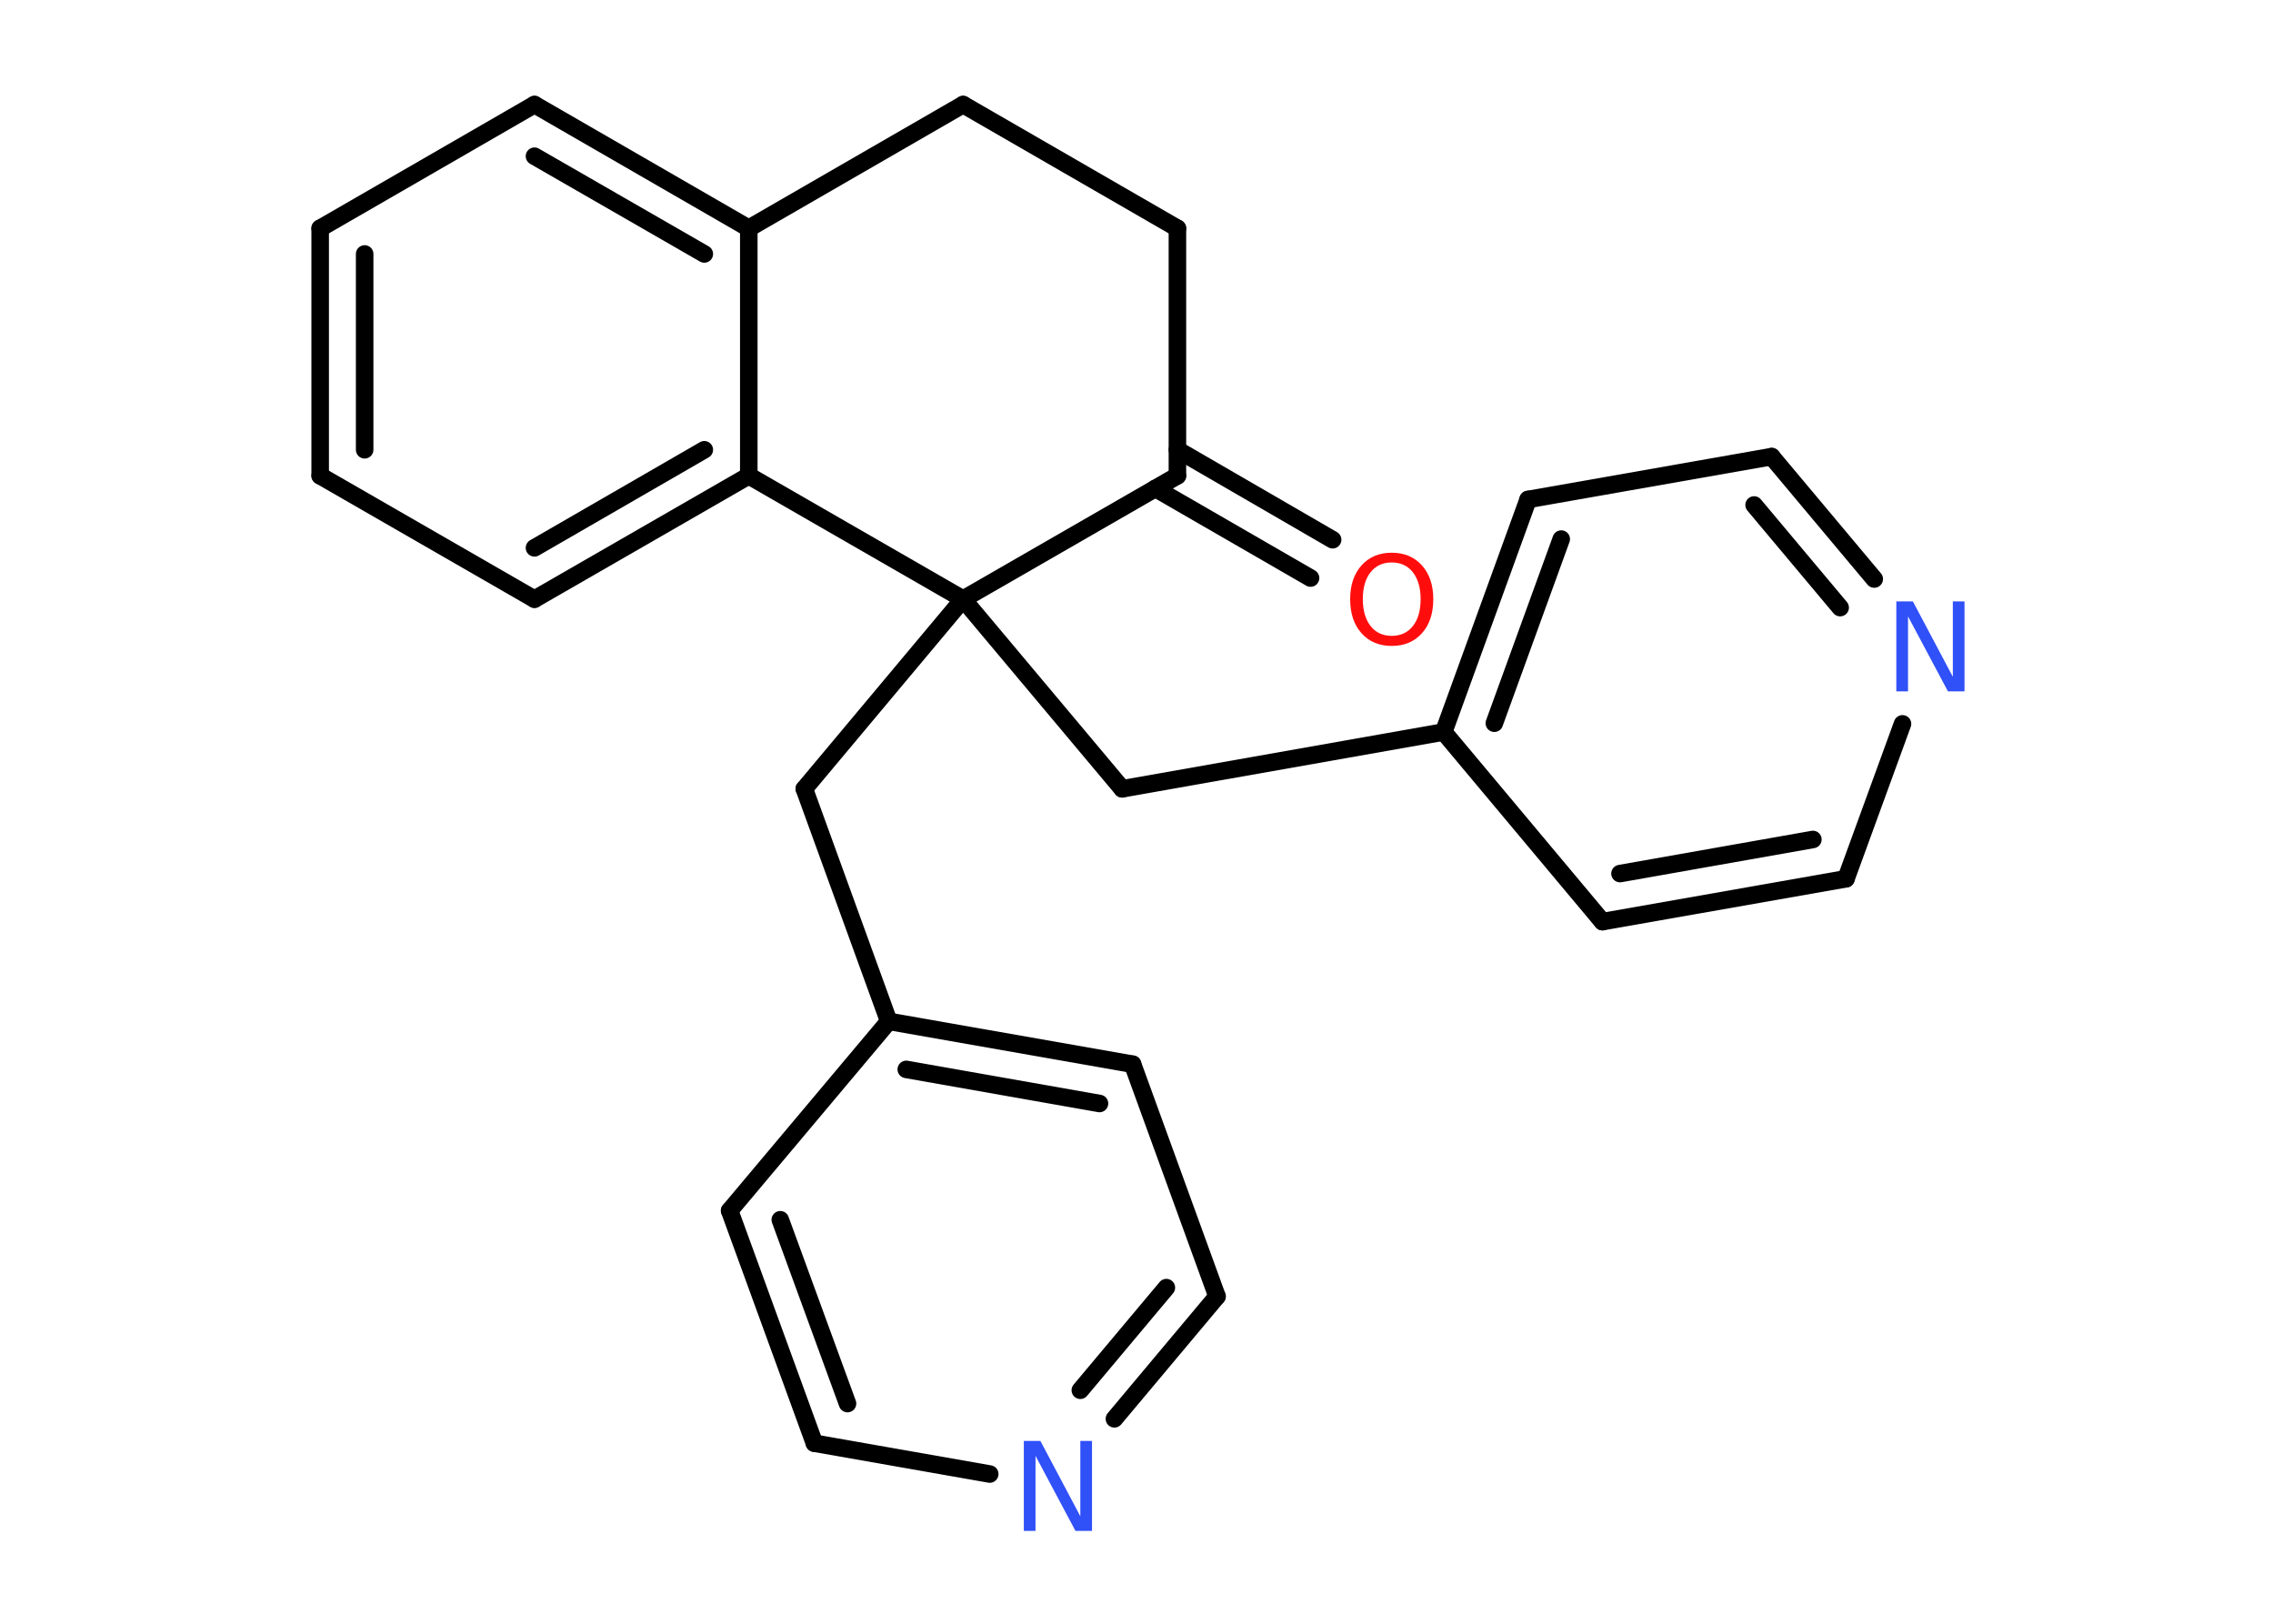 <?xml version='1.0' encoding='UTF-8'?>
<!DOCTYPE svg PUBLIC "-//W3C//DTD SVG 1.1//EN" "http://www.w3.org/Graphics/SVG/1.1/DTD/svg11.dtd">
<svg version='1.2' xmlns='http://www.w3.org/2000/svg' xmlns:xlink='http://www.w3.org/1999/xlink' width='70.0mm' height='50.0mm' viewBox='0 0 70.0 50.0'>
  <desc>Generated by the Chemistry Development Kit (http://github.com/cdk)</desc>
  <g stroke-linecap='round' stroke-linejoin='round' stroke='#000000' stroke-width='.54' fill='#3050F8'>
    <rect x='.0' y='.0' width='70.0' height='50.0' fill='#FFFFFF' stroke='none'/>
    <g id='mol1' class='mol'>
      <g id='mol1bnd1' class='bond'>
        <line x1='40.36' y1='17.8' x2='35.58' y2='15.04'/>
        <line x1='41.04' y1='16.62' x2='36.26' y2='13.85'/>
      </g>
      <line id='mol1bnd2' class='bond' x1='36.26' y1='14.65' x2='36.26' y2='7.03'/>
      <line id='mol1bnd3' class='bond' x1='36.26' y1='7.03' x2='29.66' y2='3.22'/>
      <line id='mol1bnd4' class='bond' x1='29.66' y1='3.22' x2='23.06' y2='7.03'/>
      <g id='mol1bnd5' class='bond'>
        <line x1='23.06' y1='7.03' x2='16.46' y2='3.22'/>
        <line x1='21.69' y1='7.82' x2='16.46' y2='4.81'/>
      </g>
      <line id='mol1bnd6' class='bond' x1='16.46' y1='3.22' x2='9.86' y2='7.03'/>
      <g id='mol1bnd7' class='bond'>
        <line x1='9.86' y1='7.03' x2='9.86' y2='14.65'/>
        <line x1='11.23' y1='7.82' x2='11.23' y2='13.85'/>
      </g>
      <line id='mol1bnd8' class='bond' x1='9.86' y1='14.65' x2='16.46' y2='18.45'/>
      <g id='mol1bnd9' class='bond'>
        <line x1='16.46' y1='18.45' x2='23.06' y2='14.65'/>
        <line x1='16.46' y1='16.87' x2='21.69' y2='13.85'/>
      </g>
      <line id='mol1bnd10' class='bond' x1='23.06' y1='7.03' x2='23.06' y2='14.65'/>
      <line id='mol1bnd11' class='bond' x1='23.06' y1='14.65' x2='29.66' y2='18.45'/>
      <line id='mol1bnd12' class='bond' x1='36.26' y1='14.65' x2='29.66' y2='18.45'/>
      <line id='mol1bnd13' class='bond' x1='29.66' y1='18.45' x2='24.77' y2='24.29'/>
      <line id='mol1bnd14' class='bond' x1='24.77' y1='24.29' x2='27.37' y2='31.45'/>
      <g id='mol1bnd15' class='bond'>
        <line x1='34.88' y1='32.77' x2='27.37' y2='31.45'/>
        <line x1='33.86' y1='33.98' x2='27.91' y2='32.93'/>
      </g>
      <line id='mol1bnd16' class='bond' x1='34.88' y1='32.77' x2='37.48' y2='39.92'/>
      <g id='mol1bnd17' class='bond'>
        <line x1='34.32' y1='43.69' x2='37.48' y2='39.92'/>
        <line x1='33.27' y1='42.81' x2='35.92' y2='39.65'/>
      </g>
      <line id='mol1bnd18' class='bond' x1='30.48' y1='45.39' x2='25.08' y2='44.44'/>
      <g id='mol1bnd19' class='bond'>
        <line x1='22.47' y1='37.28' x2='25.08' y2='44.44'/>
        <line x1='24.03' y1='37.56' x2='26.1' y2='43.22'/>
      </g>
      <line id='mol1bnd20' class='bond' x1='27.37' y1='31.45' x2='22.47' y2='37.28'/>
      <line id='mol1bnd21' class='bond' x1='29.66' y1='18.45' x2='34.56' y2='24.29'/>
      <line id='mol1bnd22' class='bond' x1='34.56' y1='24.29' x2='44.46' y2='22.54'/>
      <g id='mol1bnd23' class='bond'>
        <line x1='47.06' y1='15.38' x2='44.46' y2='22.54'/>
        <line x1='48.08' y1='16.6' x2='46.02' y2='22.27'/>
      </g>
      <line id='mol1bnd24' class='bond' x1='47.06' y1='15.38' x2='54.56' y2='14.06'/>
      <g id='mol1bnd25' class='bond'>
        <line x1='57.72' y1='17.83' x2='54.56' y2='14.06'/>
        <line x1='56.67' y1='18.71' x2='54.02' y2='15.55'/>
      </g>
      <line id='mol1bnd26' class='bond' x1='58.59' y1='22.29' x2='56.85' y2='27.06'/>
      <g id='mol1bnd27' class='bond'>
        <line x1='49.35' y1='28.38' x2='56.85' y2='27.06'/>
        <line x1='49.89' y1='26.9' x2='55.83' y2='25.85'/>
      </g>
      <line id='mol1bnd28' class='bond' x1='44.46' y1='22.54' x2='49.35' y2='28.38'/>
      <path id='mol1atm1' class='atom' d='M42.86 17.32q-.41 .0 -.65 .3q-.24 .3 -.24 .83q.0 .52 .24 .83q.24 .3 .65 .3q.41 .0 .65 -.3q.24 -.3 .24 -.83q.0 -.52 -.24 -.83q-.24 -.3 -.65 -.3zM42.86 17.02q.58 .0 .93 .39q.35 .39 .35 1.04q.0 .66 -.35 1.05q-.35 .39 -.93 .39q-.58 .0 -.93 -.39q-.35 -.39 -.35 -1.05q.0 -.65 .35 -1.04q.35 -.39 .93 -.39z' stroke='none' fill='#FF0D0D'/>
      <path id='mol1atm16' class='atom' d='M31.54 44.37h.5l1.23 2.32v-2.32h.36v2.77h-.51l-1.23 -2.31v2.31h-.36v-2.77z' stroke='none'/>
      <path id='mol1atm23' class='atom' d='M58.41 18.52h.5l1.23 2.32v-2.32h.36v2.77h-.51l-1.23 -2.31v2.31h-.36v-2.77z' stroke='none'/>
    </g>
  </g>
</svg>

